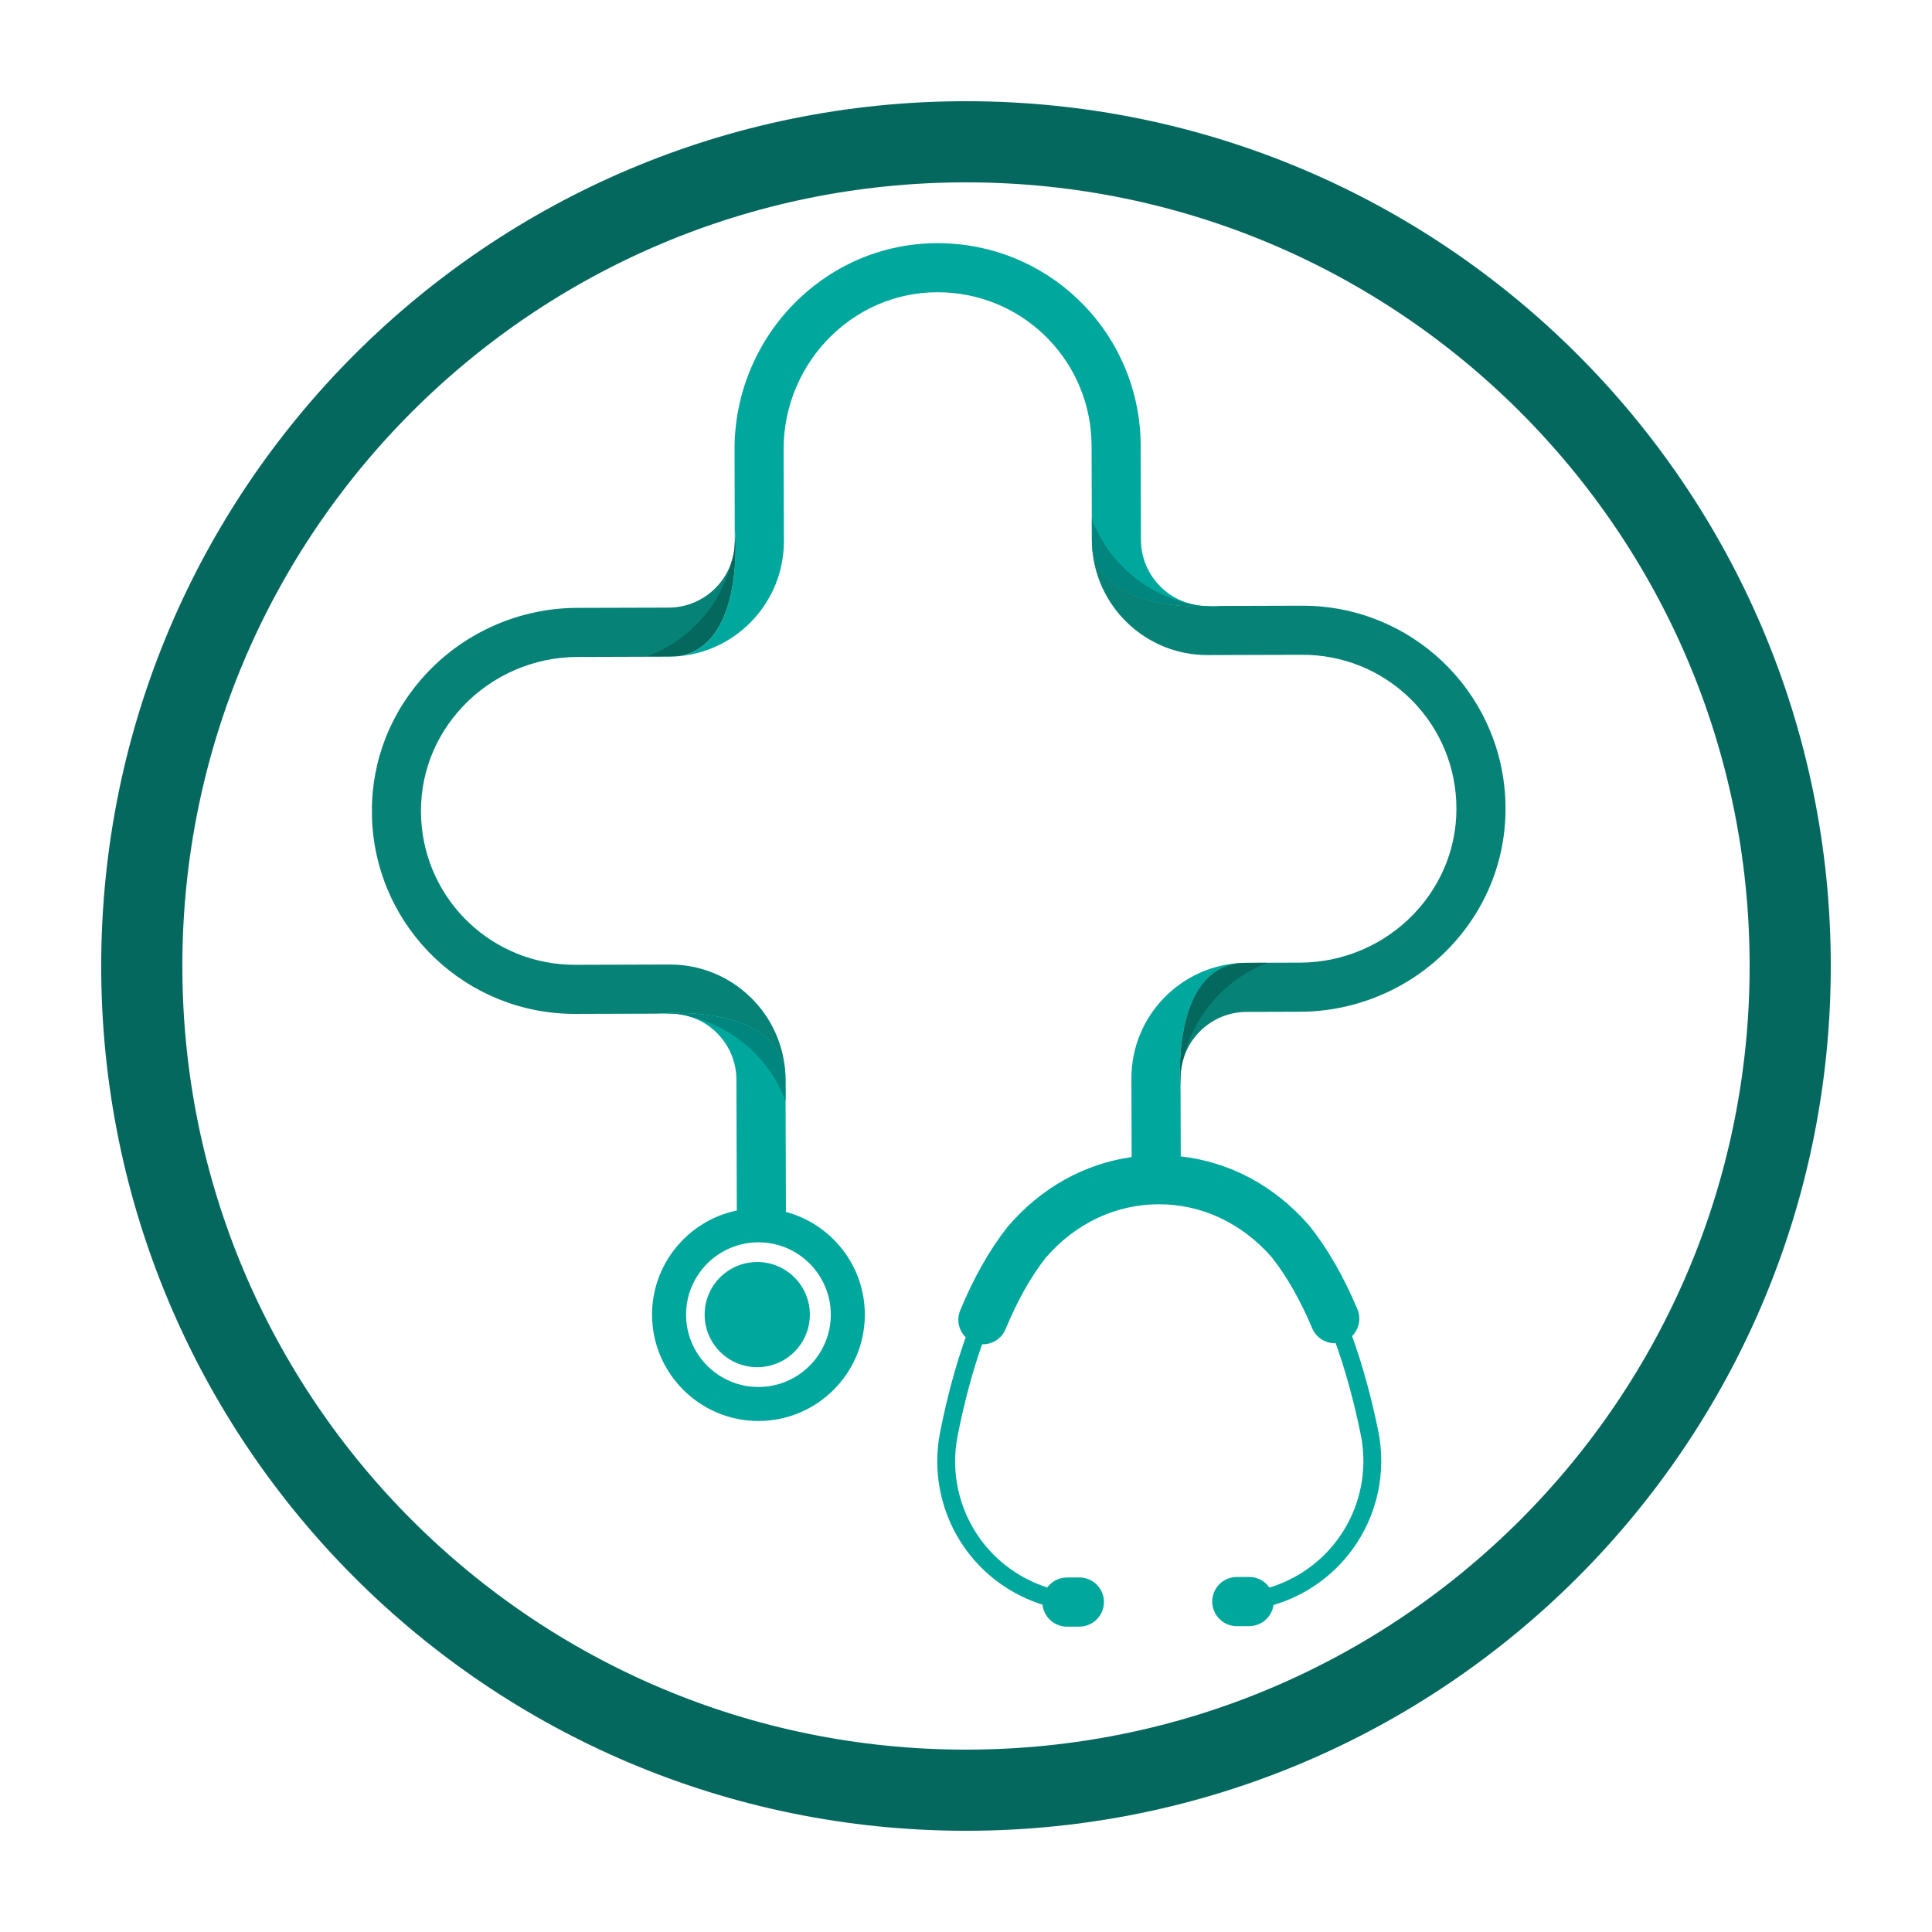 <svg xmlns="http://www.w3.org/2000/svg" xmlns:xlink="http://www.w3.org/1999/xlink" width="500" zoomAndPan="magnify" viewBox="0 0 375 375" height="500" preserveAspectRatio="xMidYMid meet" version="1.0"><defs><clipPath id="c4ea518f3d"><path d="M 19.645 19.645 L 355.352 19.645 L 355.352 355.352 L 19.645 355.352 Z M 19.645 19.645 " clip-rule="nonzero"/></clipPath><clipPath id="7699960a06"><path d="M 187.5 19.645 C 94.797 19.645 19.645 94.797 19.645 187.5 C 19.645 280.203 94.797 355.352 187.5 355.352 C 280.203 355.352 355.352 280.203 355.352 187.5 C 355.352 94.797 280.203 19.645 187.5 19.645 Z M 187.5 19.645 " clip-rule="nonzero"/></clipPath><clipPath id="529f7f1d00"><path d="M 72 102 L 293 102 L 293 212 L 72 212 Z M 72 102 " clip-rule="nonzero"/></clipPath><clipPath id="c1c5353ff4"><path d="M 292.363 46.324 L 293.176 315.574 L 72.676 316.238 L 71.867 46.988 Z M 292.363 46.324 " clip-rule="nonzero"/></clipPath><clipPath id="fb8c872878"><path d="M 292.363 46.324 L 293.176 315.574 L 72.676 316.238 L 71.867 46.988 Z M 292.363 46.324 " clip-rule="nonzero"/></clipPath><clipPath id="06d4f8bf71"><path d="M 292.363 46.324 L 293.176 315.574 L 72.676 316.238 L 71.867 46.988 Z M 292.363 46.324 " clip-rule="nonzero"/></clipPath><clipPath id="05a308a0bc"><path d="M 126 47 L 269 47 L 269 316 L 126 316 Z M 126 47 " clip-rule="nonzero"/></clipPath><clipPath id="fe98cd199b"><path d="M 292.363 46.324 L 293.176 315.574 L 72.676 316.238 L 71.867 46.988 Z M 292.363 46.324 " clip-rule="nonzero"/></clipPath><clipPath id="b391be87f2"><path d="M 292.363 46.324 L 293.176 315.574 L 72.676 316.238 L 71.867 46.988 Z M 292.363 46.324 " clip-rule="nonzero"/></clipPath><clipPath id="b14e0d1c7c"><path d="M 292.363 46.324 L 293.176 315.574 L 72.676 316.238 L 71.867 46.988 Z M 292.363 46.324 " clip-rule="nonzero"/></clipPath><clipPath id="5d6ec1dc28"><path d="M 130 104 L 230 104 L 230 210 L 130 210 Z M 130 104 " clip-rule="nonzero"/></clipPath><clipPath id="f2293b98c0"><path d="M 292.363 46.324 L 293.176 315.574 L 72.676 316.238 L 71.867 46.988 Z M 292.363 46.324 " clip-rule="nonzero"/></clipPath><clipPath id="5877f0a057"><path d="M 292.363 46.324 L 293.176 315.574 L 72.676 316.238 L 71.867 46.988 Z M 292.363 46.324 " clip-rule="nonzero"/></clipPath><clipPath id="233e4084ff"><path d="M 292.363 46.324 L 293.176 315.574 L 72.676 316.238 L 71.867 46.988 Z M 292.363 46.324 " clip-rule="nonzero"/></clipPath><clipPath id="47d1551d52"><path d="M 125 104 L 247 104 L 247 211 L 125 211 Z M 125 104 " clip-rule="nonzero"/></clipPath><clipPath id="d7b27cdf6c"><path d="M 292.363 46.324 L 293.176 315.574 L 72.676 316.238 L 71.867 46.988 Z M 292.363 46.324 " clip-rule="nonzero"/></clipPath><clipPath id="16488a647c"><path d="M 292.363 46.324 L 293.176 315.574 L 72.676 316.238 L 71.867 46.988 Z M 292.363 46.324 " clip-rule="nonzero"/></clipPath><clipPath id="7ded326b84"><path d="M 292.363 46.324 L 293.176 315.574 L 72.676 316.238 L 71.867 46.988 Z M 292.363 46.324 " clip-rule="nonzero"/></clipPath><clipPath id="b1376c78a5"><path d="M 129 100 L 241 100 L 241 214 L 129 214 Z M 129 100 " clip-rule="nonzero"/></clipPath><clipPath id="d1b4814254"><path d="M 292.363 46.324 L 293.176 315.574 L 72.676 316.238 L 71.867 46.988 Z M 292.363 46.324 " clip-rule="nonzero"/></clipPath><clipPath id="2b78fcfa9f"><path d="M 292.363 46.324 L 293.176 315.574 L 72.676 316.238 L 71.867 46.988 Z M 292.363 46.324 " clip-rule="nonzero"/></clipPath><clipPath id="372959c4cb"><path d="M 292.363 46.324 L 293.176 315.574 L 72.676 316.238 L 71.867 46.988 Z M 292.363 46.324 " clip-rule="nonzero"/></clipPath></defs><g clip-path="url(#c4ea518f3d)"><g clip-path="url(#7699960a06)"><path stroke-linecap="butt" transform="matrix(0.75, 0, 0, 0.75, 19.646, 19.646)" fill="none" stroke-linejoin="miter" d="M 223.805 -0.002 C 100.201 -0.002 -0.002 100.201 -0.002 223.805 C -0.002 347.41 100.201 447.608 223.805 447.608 C 347.41 447.608 447.608 347.41 447.608 223.805 C 447.608 100.201 347.41 -0.002 223.805 -0.002 Z M 223.805 -0.002 " stroke="#05685e" stroke-width="42" stroke-opacity="1" stroke-miterlimit="4"/></g></g><g clip-path="url(#529f7f1d00)"><g clip-path="url(#c1c5353ff4)"><g clip-path="url(#fb8c872878)"><g clip-path="url(#06d4f8bf71)"><path fill="#068276" d="M 241.973 196.406 L 252.434 196.375 C 263.34 196.34 273.902 191.785 281.41 183.875 C 288.887 176 292.711 165.738 292.172 154.984 C 291.125 133.938 273.777 117.504 252.684 117.566 L 236.844 117.613 C 236.844 117.613 212.566 119.887 211.938 105.355 C 212.262 117.457 222.227 127.184 234.398 127.148 L 252.715 127.094 C 268.711 127.043 281.855 139.504 282.656 155.461 C 283.059 163.59 280.16 171.348 274.496 177.32 C 268.773 183.352 260.719 186.824 252.402 186.848 L 241.941 186.879 C 241.762 186.879 241.578 186.883 241.406 186.891 C 226.875 187.523 229.145 211.785 229.145 211.785 L 229.137 209.312 C 229.117 202.215 234.871 196.426 241.973 196.406 M 142.621 102.625 C 142.621 102.625 144.73 125.199 131.848 127.363 C 131.18 127.426 130.504 127.461 129.82 127.461 L 112 127.516 C 103.676 127.543 95.629 131.016 89.902 137.047 C 84.234 143.016 81.34 150.785 81.746 158.906 C 82.539 174.863 95.688 187.32 111.684 187.27 L 130 187.215 C 142.172 187.18 152.137 196.906 152.457 209.008 C 151.828 194.48 127.555 196.75 127.555 196.75 L 111.715 196.797 C 90.621 196.863 73.273 180.426 72.227 159.379 C 72.199 158.754 72.18 158.133 72.18 157.516 C 72.148 147.445 75.949 137.914 82.992 130.492 C 90.496 122.578 101.059 118.023 111.969 117.988 L 129.793 117.938 C 136.891 117.914 142.648 112.125 142.625 105.027 L 142.617 102.625 L 142.621 102.625 " fill-opacity="1" fill-rule="nonzero"/></g></g></g></g><g clip-path="url(#05a308a0bc)"><g clip-path="url(#fe98cd199b)"><g clip-path="url(#b391be87f2)"><g clip-path="url(#b14e0d1c7c)"><path fill="#00a79d" d="M 147.012 265.371 C 141.375 265.387 136.785 260.832 136.77 255.191 C 136.754 249.555 141.312 244.973 146.949 244.957 C 152.59 244.941 157.176 249.496 157.191 255.133 C 157.211 260.77 152.648 265.352 147.012 265.371 M 152.152 105 C 152.188 116.664 143.254 126.305 131.848 127.363 C 144.73 125.199 142.621 102.625 142.621 102.625 L 142.617 102.625 L 142.574 87.215 C 142.539 76.309 147.035 65.719 154.902 58.172 C 162.734 50.652 172.973 46.77 183.734 47.238 C 204.793 48.156 221.34 65.398 221.402 86.484 L 221.457 104.793 C 221.48 111.887 227.27 117.641 234.371 117.621 L 236.844 117.613 C 236.844 117.613 212.566 119.887 211.938 105.355 C 211.934 105.184 211.93 105.004 211.93 104.82 L 211.875 86.512 C 211.824 70.523 199.285 57.453 183.316 56.754 C 175.184 56.398 167.438 59.34 161.5 65.039 C 155.504 70.801 152.074 78.867 152.098 87.188 L 152.152 105 M 209.516 315.727 L 207.117 315.734 C 204.641 315.742 202.605 313.867 202.352 311.465 C 196.465 309.613 191.238 305.922 187.547 300.871 C 183.887 295.871 181.941 289.84 181.922 283.734 C 181.914 281.836 182.098 279.926 182.465 278.035 C 183.812 271.246 185.473 265.09 187.438 259.57 C 186.531 258.676 186.012 257.449 186.008 256.18 C 186.008 255.57 186.125 254.949 186.375 254.348 C 188.996 247.996 192.094 242.539 195.574 238.121 C 195.621 238.066 195.664 238.012 195.711 237.961 C 202.133 230.516 210.496 225.879 219.652 224.59 L 219.609 209.344 C 219.57 197.172 229.301 187.211 241.406 186.891 C 226.875 187.523 229.145 211.785 229.145 211.785 L 229.184 224.461 C 238.672 225.52 247.375 230.152 254.035 237.785 C 254.086 237.836 254.129 237.891 254.172 237.945 C 257.68 242.344 260.812 247.781 263.473 254.117 C 264.246 255.961 263.773 258.012 262.438 259.336 C 264.434 264.852 266.137 271 267.523 277.777 C 269.141 285.73 267.34 294.062 262.578 300.645 C 258.777 305.906 253.328 309.715 247.188 311.531 C 246.859 313.84 244.883 315.621 242.484 315.629 L 240.078 315.633 C 237.441 315.641 235.301 313.512 235.293 310.875 C 235.285 308.242 237.41 306.098 240.051 306.09 L 242.453 306.086 C 244.09 306.078 245.531 306.898 246.395 308.148 C 251.73 306.527 256.461 303.195 259.77 298.617 C 263.969 292.816 265.559 285.473 264.121 278.477 C 262.789 271.93 261.156 266.012 259.254 260.715 C 257.328 260.785 255.477 259.684 254.688 257.805 C 252.387 252.32 249.727 247.668 246.793 243.969 C 240.973 237.355 233.188 233.719 224.859 233.746 C 216.531 233.77 208.773 237.449 202.992 244.102 C 200.078 247.816 197.449 252.488 195.18 257.984 C 194.402 259.871 192.551 260.984 190.629 260.926 C 188.754 266.23 187.164 272.16 185.871 278.711 C 184.48 285.715 186.113 293.051 190.344 298.828 C 193.574 303.242 198.129 306.477 203.266 308.125 C 204.137 306.957 205.52 306.195 207.086 306.191 L 209.488 306.184 C 212.125 306.176 214.27 308.305 214.277 310.941 C 214.285 313.574 212.152 315.719 209.516 315.727 M 133.168 255.215 C 133.145 247.473 139.426 241.156 147.172 241.133 C 154.918 241.109 161.234 247.387 161.258 255.129 C 161.281 262.875 155 269.191 147.254 269.215 C 139.512 269.238 133.191 262.957 133.168 255.215 M 167.863 255.109 C 167.836 245.594 161.336 237.586 152.547 235.23 L 152.469 209.543 C 152.469 209.359 152.461 209.18 152.461 209.004 C 151.828 194.477 127.555 196.75 127.555 196.75 L 130.027 196.742 C 137.125 196.719 142.918 202.473 142.938 209.57 L 143.016 234.957 C 133.613 236.906 126.535 245.266 126.562 255.234 C 126.598 266.617 135.887 275.848 147.273 275.812 C 158.66 275.777 167.898 266.492 167.863 255.109 " fill-opacity="1" fill-rule="nonzero"/></g></g></g></g><g clip-path="url(#5d6ec1dc28)"><g clip-path="url(#f2293b98c0)"><g clip-path="url(#5877f0a057)"><g clip-path="url(#233e4084ff)"><path fill="#cccccc" d="M 130.41 196.746 C 131.637 196.777 132.828 196.984 133.945 197.336 C 133.914 197.332 133.879 197.32 133.848 197.312 L 133.836 197.309 C 132.781 196.988 131.672 196.797 130.527 196.754 C 130.488 196.754 130.449 196.746 130.41 196.746 M 141.965 109.141 C 141.996 109.016 142.023 108.891 142.055 108.762 L 142.062 108.754 C 142.383 107.699 142.574 106.594 142.613 105.445 C 142.617 105.418 142.617 105.387 142.621 105.359 C 142.594 106.676 142.363 107.949 141.965 109.141 M 142.711 104.129 C 142.727 104.508 142.738 104.949 142.746 105.441 C 142.738 104.949 142.727 104.508 142.711 104.129 M 229.141 209.012 C 229.164 207.727 229.379 206.48 229.758 205.309 C 229.746 205.375 229.73 205.438 229.715 205.496 L 229.711 205.508 C 229.387 206.562 229.199 207.668 229.16 208.816 C 229.152 208.883 229.145 208.945 229.141 209.012 " fill-opacity="1" fill-rule="nonzero"/></g></g></g></g><g clip-path="url(#47d1551d52)"><g clip-path="url(#d7b27cdf6c)"><g clip-path="url(#16488a647c)"><g clip-path="url(#7ded326b84)"><path fill="#05685e" d="M 125.672 127.383 C 133.699 124.379 139.867 117.559 141.965 109.141 C 142.363 107.949 142.594 106.676 142.621 105.359 C 142.66 104.953 142.695 104.539 142.711 104.129 C 142.727 104.508 142.738 104.949 142.746 105.441 C 142.746 105.574 142.75 105.707 142.75 105.848 C 142.77 112.199 141.633 125.629 131.848 127.273 C 131.18 127.336 130.504 127.367 129.82 127.371 L 125.672 127.383 M 132.973 196.656 C 139.797 196.906 150.879 198.691 152.363 207.52 C 152.395 207.879 152.422 208.242 152.438 208.605 C 151.703 198.859 140.07 196.922 132.973 196.656 M 211.953 105.609 C 212.641 116.527 226.887 117.762 233.512 117.742 C 234.016 117.742 234.48 117.73 234.887 117.719 C 235 117.727 235.109 117.73 235.219 117.738 C 230.07 117.934 213.852 117.688 212.035 106.875 C 211.996 106.457 211.969 106.035 211.953 105.609 M 229.023 208.414 C 229.016 206.656 229.102 204.363 229.43 201.93 C 230.34 195.246 233.109 187.516 240.992 186.914 C 241.309 186.898 241.633 186.891 241.953 186.891 L 246.098 186.879 C 238.012 189.906 231.816 196.805 229.758 205.309 C 229.379 206.48 229.164 207.727 229.141 209.012 C 229.102 209.398 229.074 209.777 229.059 210.164 C 229.039 209.676 229.023 209.086 229.023 208.414 " fill-opacity="1" fill-rule="nonzero"/></g></g></g></g><g clip-path="url(#b1376c78a5)"><g clip-path="url(#d1b4814254)"><g clip-path="url(#2b78fcfa9f)"><g clip-path="url(#372959c4cb)"><path fill="#00867e" d="M 129.18 196.656 C 130.121 196.621 131.441 196.598 132.973 196.656 C 140.07 196.922 151.703 198.859 152.438 208.605 C 152.453 208.918 152.457 209.23 152.461 209.547 L 152.473 213.691 C 149.434 205.578 142.496 199.367 133.945 197.336 C 132.828 196.984 131.637 196.777 130.41 196.746 C 130 196.703 129.59 196.676 129.18 196.656 M 142.711 104.129 C 142.711 104.117 142.711 104.109 142.715 104.098 C 142.73 104.484 142.742 104.938 142.746 105.441 C 142.738 104.949 142.727 104.508 142.711 104.129 M 211.938 104.848 L 211.922 100.703 C 214.977 108.848 221.957 115.074 230.555 117.078 L 230.562 117.082 C 231.613 117.406 232.723 117.598 233.875 117.637 C 234.211 117.672 234.547 117.699 234.887 117.719 C 234.48 117.73 234.016 117.742 233.512 117.742 C 226.887 117.762 212.641 116.527 211.953 105.609 C 211.941 105.355 211.938 105.102 211.938 104.848 M 229.43 201.93 C 230.289 195.543 232.844 188.18 239.926 186.988 C 240.277 186.957 240.633 186.93 240.992 186.914 C 233.109 187.516 230.34 195.246 229.43 201.93 " fill-opacity="1" fill-rule="nonzero"/></g></g></g></g></svg>